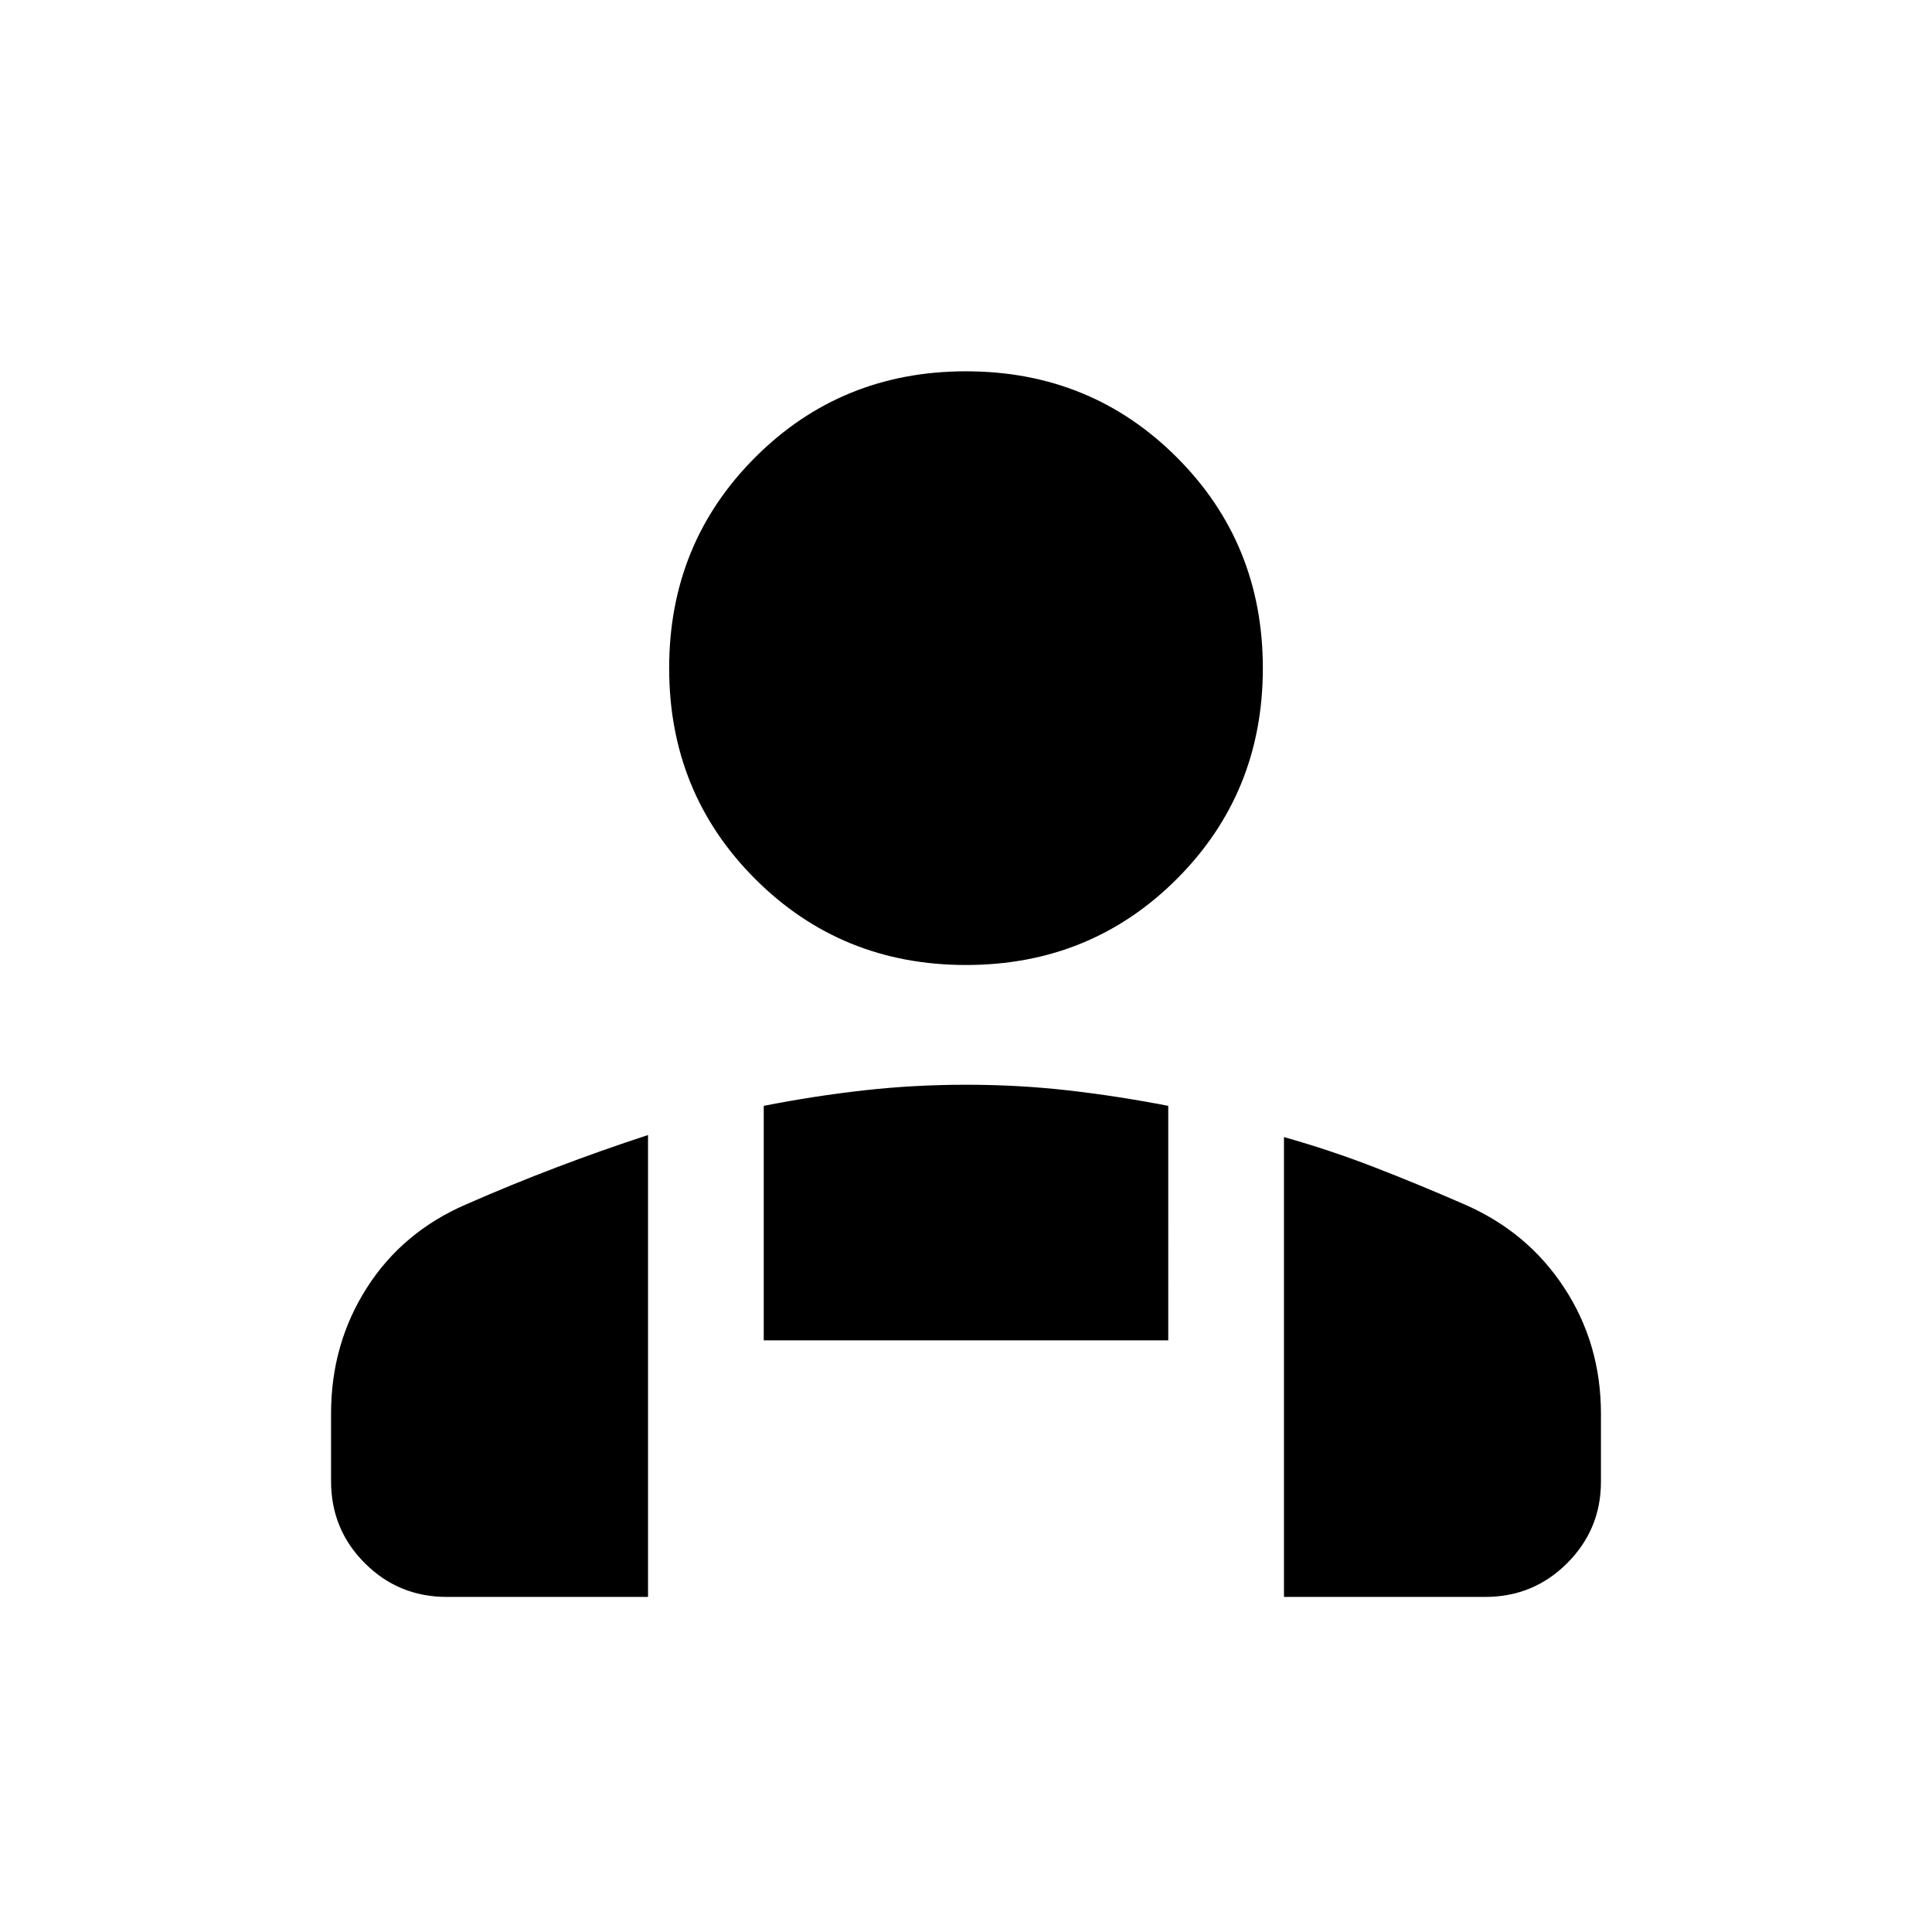 <svg xmlns="http://www.w3.org/2000/svg" height="48" viewBox="0 -960 960 960" width="48"><path d="M480-480.5q-62 0-104.75-42.75T332.5-628q0-62 42.75-104.75T480-775.5q62 0 104.75 42.75T627.5-628q0 62-42.75 104.75T480-480.5Zm158 314V-395q23 6.5 45.04 15.04 22.03 8.54 44.35 18.29Q759-348 777.25-320.12q18.25 27.87 18.25 62.59v33.77q0 23.7-16.77 40.48Q761.97-166.5 738-166.5H638ZM379.5-294v-116.51q25-4.93 49.88-7.71 24.87-2.78 50.75-2.78 25.87 0 50.37 2.78 24.5 2.78 50 7.71V-294h-201Zm-215 70v-33.61q0-34.59 17.73-62.41 17.74-27.83 49.27-41.48 22.35-9.82 44.93-18.41Q299-388.5 322-396v229.5H222q-23.97 0-40.73-16.77Q164.5-200.03 164.5-224Z"/></svg>